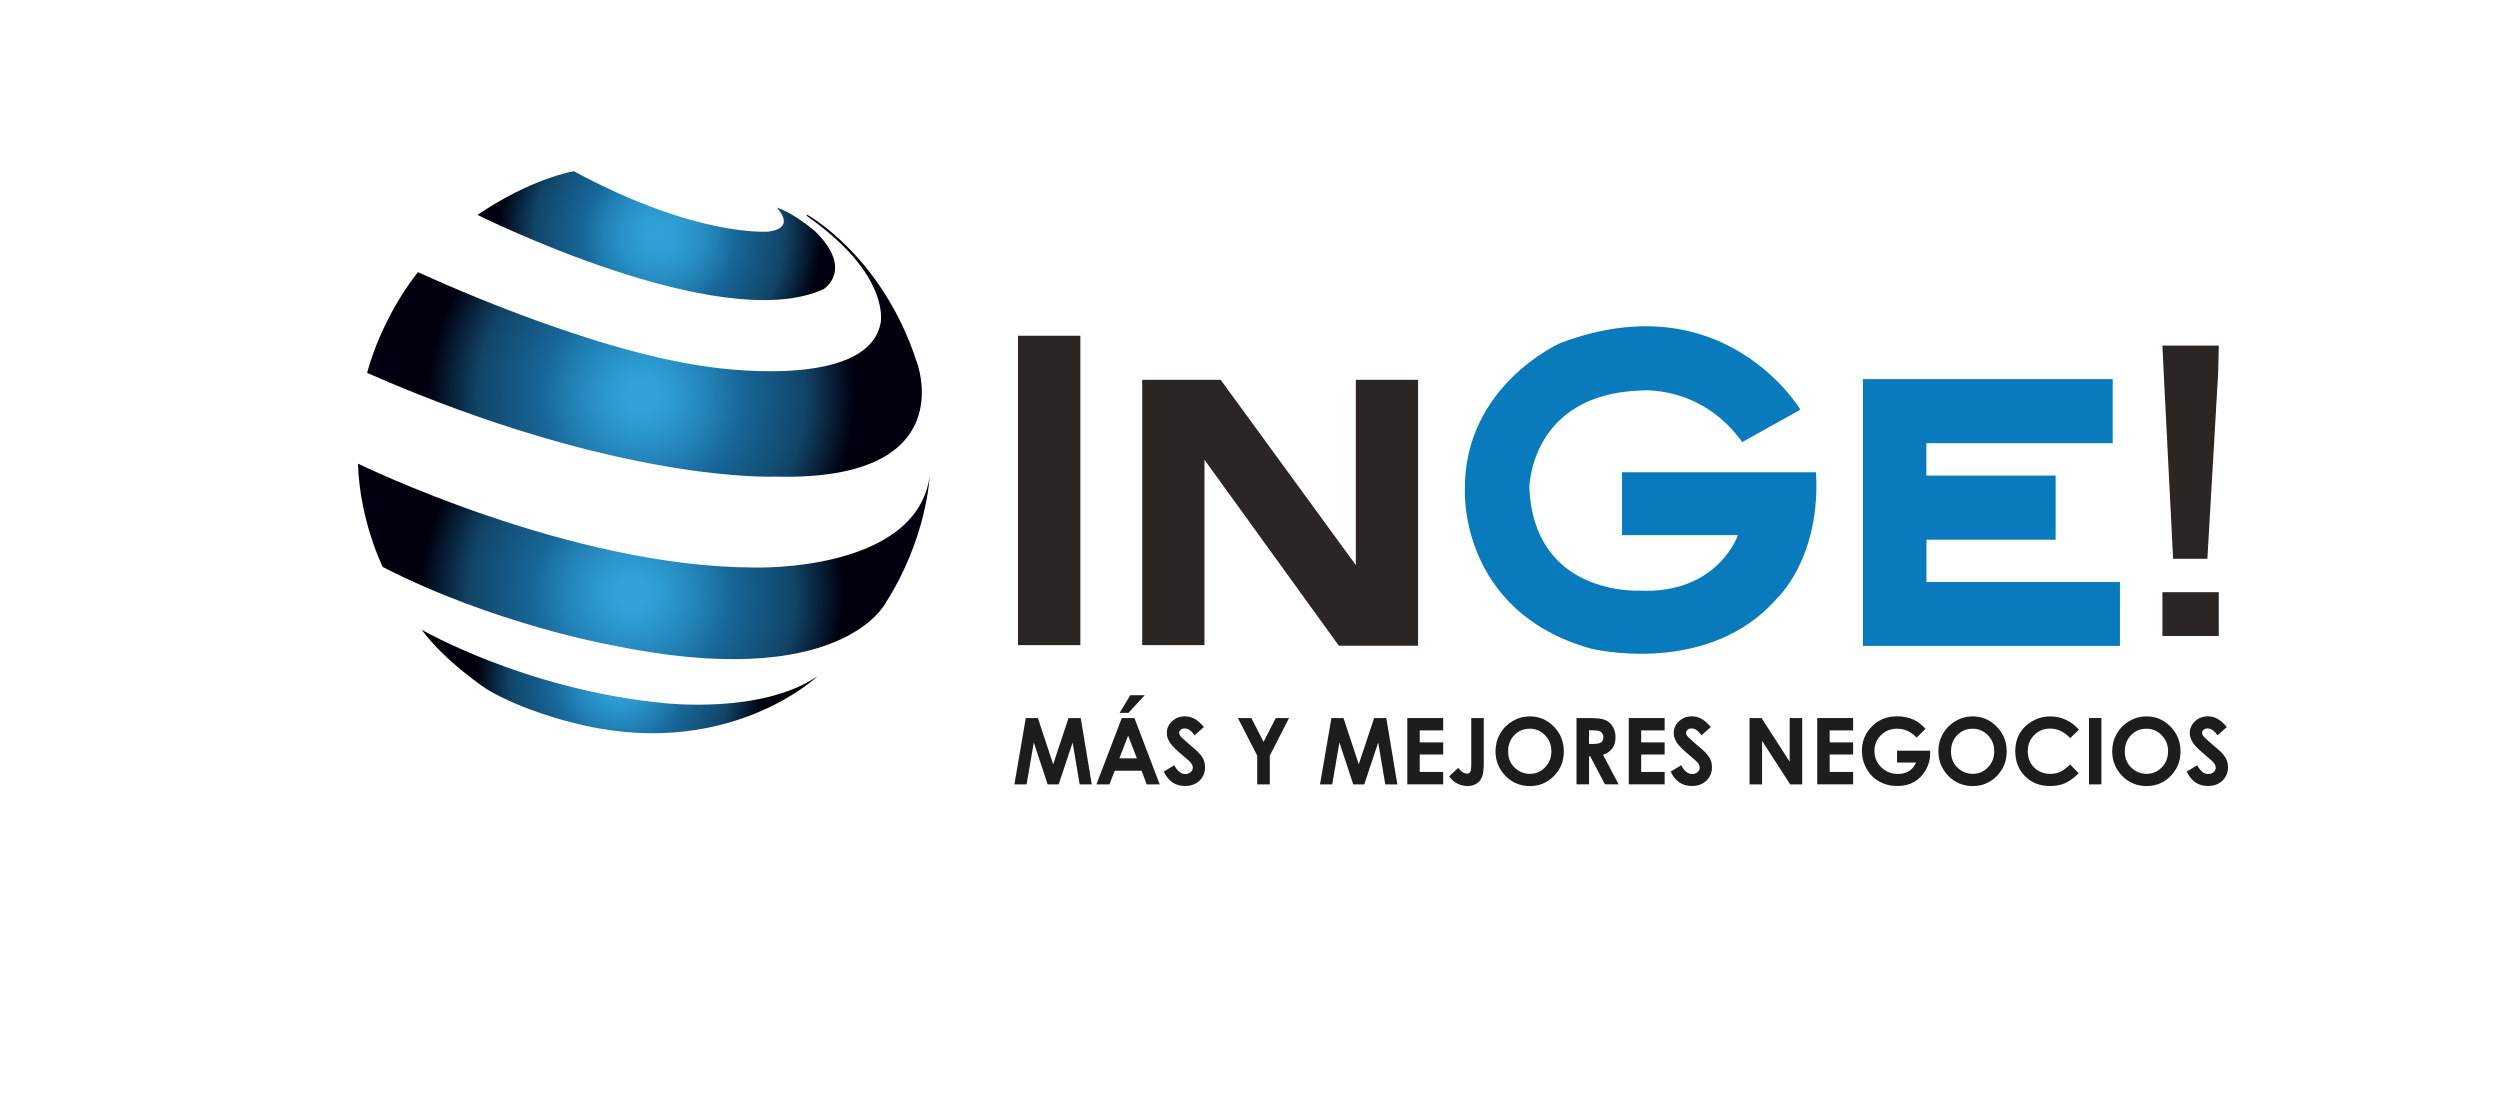 <?xml version="1.0" encoding="UTF-8"?><svg id="Capa_35" xmlns="http://www.w3.org/2000/svg" xmlns:xlink="http://www.w3.org/1999/xlink" viewBox="0 0 752.64 336.34"><defs><style>.cls-1{fill:url(#Degradado_sin_nombre_913);}.cls-1,.cls-2,.cls-3,.cls-4,.cls-5,.cls-6,.cls-7{stroke-width:0px;}.cls-2{fill:url(#Degradado_sin_nombre_947);}.cls-3{fill:#2b2523;}.cls-4{fill:#097abc;}.cls-5{fill:#1d1d1b;}.cls-6{fill:url(#Degradado_sin_nombre_913-2);}.cls-7{fill:url(#Degradado_sin_nombre_913-3);}</style><radialGradient id="Degradado_sin_nombre_947" cx="198.48" cy="70.94" fx="198.48" fy="70.94" r="49.4" gradientUnits="userSpaceOnUse"><stop offset="0" stop-color="#30a2d9"/><stop offset=".11" stop-color="#2e9ed4"/><stop offset=".23" stop-color="#2992c8"/><stop offset=".35" stop-color="#217fb3"/><stop offset=".47" stop-color="#176698"/><stop offset=".76" stop-color="#114568"/><stop offset=".99" stop-color="#00000f"/></radialGradient><radialGradient id="Degradado_sin_nombre_913" cx="193.16" cy="119.18" fx="193.16" fy="119.18" r="64.85" gradientUnits="userSpaceOnUse"><stop offset=".07" stop-color="#30a2d9"/><stop offset=".16" stop-color="#2c99d0"/><stop offset=".31" stop-color="#2383b8"/><stop offset=".47" stop-color="#176698"/><stop offset=".76" stop-color="#114568"/><stop offset=".99" stop-color="#00000f"/></radialGradient><radialGradient id="Degradado_sin_nombre_913-2" cx="190.26" cy="178.77" fx="190.26" fy="178.77" r="64.3" xlink:href="#Degradado_sin_nombre_913"/><radialGradient id="Degradado_sin_nombre_913-3" cx="186.59" cy="205.16" fx="186.59" fy="205.16" r="43.58" xlink:href="#Degradado_sin_nombre_913"/></defs><path class="cls-2" d="m172.74,51.54s-12.71,2.07-28.98,13.16c0,0,73.33,36.66,104.23,22.32,0,0,9.17-5.77-2.51-17.3,0,0-6.21-5.47-11.68-7.24,0,0,6.21,6.06-2.37,7.24,0,0-21.44,1.92-58.69-18.18Z"/><path class="cls-1" d="m125.84,81.92s50.12,23.51,87.37,28.5c0,0,47.79,7.54,51.89-13.08,0,0,3.44-14.41-22.29-32.38l.22-.3s22.51,12.27,32.93,44.2c0,0,14.16,36.11-42.62,34.63,0,0-46.79,2.14-122.81-31.22,0,0,3.65-15.5,15.29-30.35Z"/><path class="cls-6" d="m107.77,139.58s63.87,31.27,119.53,31.27c0,0,48.34,1.49,52.56-27.31,0,0-.81,18.58-13.23,37.95,0,0-13.38,27.28-83.01,12.64,0,0-34.96-6.28-68.38-23.43,0,0-6.95-13.9-7.47-31.12Z"/><path class="cls-7" d="m126.95,189.58s30.86,17.93,72.7,22.07c0,0,29.57,3.55,46.57-8.13,0,0-27.65,26.32-74.36,13.9,0,0-14.34-3.4-25.28-9.91,0,0-12.64-8.35-19.63-17.93Z"/><path class="cls-5" d="m308.8,216.17h3.67l4.59,13.93,4.63-13.93h3.67l3.32,19.97h-3.64l-2.12-12.61-4.2,12.61h-3.32l-4.17-12.61-2.17,12.61h-3.67l3.43-19.97Z"/><path class="cls-5" d="m337.71,216.17h3.82l7.61,19.97h-3.91l-1.55-4.11h-8.07l-1.61,4.11h-3.91l7.63-19.97Zm1.93,5.29l-2.66,6.85h5.29l-2.64-6.85Zm.64-12.16h4.35l-4.92,5.32h-2.64l3.21-5.32Z"/><path class="cls-5" d="m362.44,218.88l-2.79,2.48c-.98-1.38-1.98-2.06-2.99-2.06-.49,0-.9.13-1.21.4s-.47.57-.47.9.11.65.34.95c.3.4,1.23,1.25,2.76,2.57,1.44,1.21,2.31,1.98,2.61,2.29.76.78,1.3,1.52,1.62,2.23.32.71.48,1.49.48,2.33,0,1.64-.56,2.99-1.68,4.06-1.12,1.07-2.59,1.6-4.39,1.6-1.41,0-2.64-.35-3.68-1.04-1.05-.7-1.94-1.79-2.69-3.28l3.17-1.93c.95,1.77,2.05,2.65,3.29,2.65.65,0,1.19-.19,1.63-.57.44-.38.66-.82.66-1.32,0-.45-.17-.9-.5-1.36-.33-.45-1.06-1.14-2.2-2.08-2.16-1.77-3.55-3.14-4.18-4.11-.63-.97-.94-1.93-.94-2.88,0-1.39.52-2.57,1.57-3.56,1.05-.99,2.34-1.49,3.87-1.49.99,0,1.93.23,2.82.69.89.46,1.86,1.3,2.9,2.52Z"/><path class="cls-5" d="m372.68,216.17h4.04l3.69,7.18,3.67-7.18h3.99l-5.79,11.32v8.65h-3.79v-8.65l-5.82-11.32Z"/><path class="cls-5" d="m400.8,216.17h3.67l4.59,13.93,4.63-13.93h3.67l3.32,19.97h-3.64l-2.12-12.61-4.2,12.61h-3.32l-4.16-12.61-2.17,12.61h-3.67l3.43-19.97Z"/><path class="cls-5" d="m423.68,216.17h10.8v3.72h-7.06v3.61h7.06v3.65h-7.06v5.25h7.06v3.73h-10.8v-19.97Z"/><path class="cls-5" d="m442.92,216.17h3.78v13.25c0,2.11-.17,3.59-.5,4.44-.33.85-.88,1.53-1.64,2.03-.76.5-1.68.75-2.74.75-2.18,0-4.04-.96-5.57-2.89l2.72-2.57c.6.69,1.11,1.15,1.54,1.38.42.24.83.35,1.22.35s.71-.17.9-.52c.2-.34.3-1.1.3-2.27v-13.97Z"/><path class="cls-5" d="m460.56,215.67c2.8,0,5.21,1.02,7.22,3.07,2.01,2.04,3.02,4.54,3.02,7.48s-.99,5.38-2.98,7.4c-1.99,2.02-4.4,3.03-7.24,3.03s-5.44-1.04-7.4-3.11c-1.96-2.07-2.95-4.53-2.95-7.38,0-1.91.46-3.67,1.37-5.27.91-1.6,2.17-2.87,3.78-3.81,1.6-.94,3.33-1.41,5.18-1.41Zm-.04,3.72c-1.83,0-3.37.64-4.62,1.93-1.25,1.29-1.87,2.92-1.87,4.9,0,2.21.79,3.95,2.36,5.24,1.22,1,2.62,1.51,4.2,1.51,1.79,0,3.31-.65,4.57-1.96,1.26-1.3,1.89-2.91,1.89-4.82s-.63-3.51-1.9-4.83c-1.27-1.32-2.81-1.98-4.62-1.98Z"/><path class="cls-5" d="m474.61,216.17h3.99c2.19,0,3.74.2,4.67.59.93.39,1.67,1.05,2.24,1.96.56.91.85,2,.85,3.24,0,1.31-.31,2.41-.93,3.29-.62.88-1.56,1.55-2.82,2l4.69,8.88h-4.12l-4.45-8.46h-.34v8.46h-3.77v-19.97Zm3.77,7.8h1.18c1.2,0,2.02-.16,2.47-.48.45-.32.68-.84.68-1.58,0-.43-.11-.81-.33-1.14-.22-.32-.52-.55-.9-.69s-1.06-.21-2.07-.21h-1.03v4.1Z"/><path class="cls-5" d="m490.35,216.17h10.8v3.72h-7.06v3.61h7.06v3.65h-7.06v5.25h7.06v3.73h-10.8v-19.97Z"/><path class="cls-5" d="m515.05,218.88l-2.79,2.48c-.98-1.38-1.98-2.06-2.99-2.06-.5,0-.9.13-1.21.4-.32.27-.47.57-.47.9s.11.65.34.95c.3.4,1.23,1.25,2.76,2.57,1.44,1.21,2.31,1.98,2.61,2.29.76.78,1.3,1.52,1.62,2.23s.48,1.49.48,2.33c0,1.64-.56,2.99-1.68,4.06-1.12,1.07-2.58,1.6-4.39,1.6-1.41,0-2.64-.35-3.68-1.04-1.05-.7-1.94-1.79-2.69-3.28l3.17-1.93c.95,1.77,2.05,2.65,3.29,2.65.65,0,1.19-.19,1.63-.57.44-.38.66-.82.66-1.32,0-.45-.17-.9-.5-1.36-.33-.45-1.07-1.14-2.2-2.08-2.16-1.77-3.55-3.14-4.18-4.11-.63-.97-.94-1.93-.94-2.88,0-1.39.52-2.57,1.57-3.56,1.04-.99,2.34-1.49,3.87-1.49.99,0,1.93.23,2.82.69.89.46,1.86,1.3,2.9,2.52Z"/><path class="cls-5" d="m526.71,216.17h3.61l8.47,13.14v-13.14h3.77v19.97h-3.62l-8.46-13.1v13.1h-3.77v-19.97Z"/><path class="cls-5" d="m547.09,216.17h10.8v3.72h-7.06v3.61h7.06v3.65h-7.06v5.25h7.06v3.73h-10.8v-19.97Z"/><path class="cls-5" d="m579.68,219.42l-2.65,2.65c-1.68-1.79-3.64-2.69-5.87-2.69-1.95,0-3.58.65-4.89,1.95-1.31,1.3-1.97,2.89-1.97,4.75s.68,3.56,2.05,4.9c1.37,1.34,3.05,2.01,5.05,2.01,1.3,0,2.4-.28,3.29-.83.89-.55,1.61-1.42,2.16-2.59h-5.73v-3.57h9.95l.03.84c0,1.75-.45,3.4-1.34,4.97-.9,1.56-2.06,2.76-3.49,3.58-1.43.82-3.1,1.24-5.02,1.24-2.05,0-3.88-.45-5.49-1.35-1.61-.9-2.88-2.18-3.82-3.85-.94-1.66-1.41-3.46-1.41-5.39,0-2.64.86-4.94,2.6-6.9,2.05-2.33,4.72-3.49,8.02-3.49,1.72,0,3.33.32,4.83.96,1.26.54,2.5,1.48,3.71,2.8Z"/><path class="cls-5" d="m593.89,215.67c2.8,0,5.21,1.02,7.22,3.07,2.01,2.04,3.02,4.54,3.02,7.48s-.99,5.38-2.98,7.4c-1.99,2.02-4.4,3.03-7.24,3.03s-5.44-1.04-7.4-3.11c-1.96-2.07-2.95-4.53-2.95-7.38,0-1.91.46-3.67,1.37-5.27.91-1.6,2.17-2.87,3.78-3.81,1.6-.94,3.33-1.41,5.18-1.41Zm-.04,3.72c-1.83,0-3.37.64-4.62,1.93-1.25,1.29-1.87,2.92-1.87,4.9,0,2.21.79,3.95,2.36,5.24,1.22,1,2.62,1.51,4.2,1.51,1.79,0,3.31-.65,4.57-1.96,1.26-1.3,1.89-2.91,1.89-4.82s-.63-3.51-1.9-4.83c-1.27-1.32-2.81-1.98-4.62-1.98Z"/><path class="cls-5" d="m625.87,219.68l-2.63,2.53c-1.79-1.91-3.81-2.87-6.05-2.87-1.89,0-3.48.65-4.78,1.96-1.3,1.3-1.94,2.91-1.94,4.82,0,1.33.29,2.51.86,3.55s1.38,1.84,2.43,2.43c1.05.59,2.21.88,3.49.88,1.09,0,2.09-.21,3-.62.91-.41,1.9-1.16,2.99-2.25l2.55,2.69c-1.46,1.44-2.84,2.44-4.14,3-1.3.56-2.78.84-4.45.84-3.08,0-5.59-.98-7.55-2.95-1.96-1.97-2.94-4.49-2.94-7.57,0-1.99.45-3.76,1.34-5.31.89-1.55,2.17-2.79,3.83-3.73,1.66-.94,3.45-1.41,5.37-1.41,1.63,0,3.2.35,4.71,1.04,1.51.7,2.81,1.69,3.91,2.97Z"/><path class="cls-5" d="m628.9,216.17h3.74v19.97h-3.74v-19.97Z"/><path class="cls-5" d="m646.22,215.67c2.8,0,5.21,1.02,7.22,3.07,2.01,2.04,3.02,4.54,3.02,7.48s-.99,5.38-2.98,7.4c-1.99,2.02-4.4,3.03-7.24,3.03s-5.44-1.04-7.4-3.11c-1.96-2.07-2.95-4.53-2.95-7.38,0-1.91.46-3.67,1.37-5.27.91-1.6,2.17-2.87,3.78-3.81,1.6-.94,3.33-1.41,5.18-1.41Zm-.04,3.72c-1.83,0-3.37.64-4.62,1.93-1.25,1.29-1.87,2.92-1.87,4.9,0,2.21.79,3.95,2.36,5.24,1.22,1,2.62,1.51,4.2,1.51,1.79,0,3.31-.65,4.57-1.96,1.26-1.3,1.89-2.91,1.89-4.82s-.63-3.51-1.9-4.83c-1.27-1.32-2.81-1.98-4.62-1.98Z"/><path class="cls-5" d="m670.4,218.88l-2.79,2.48c-.98-1.38-1.98-2.06-2.99-2.06-.5,0-.9.13-1.21.4-.32.27-.47.57-.47.9s.11.65.34.95c.3.4,1.23,1.25,2.76,2.57,1.44,1.21,2.31,1.98,2.61,2.29.76.78,1.3,1.52,1.62,2.23s.48,1.49.48,2.33c0,1.64-.56,2.99-1.68,4.06-1.12,1.07-2.58,1.6-4.39,1.6-1.41,0-2.64-.35-3.68-1.04-1.05-.7-1.94-1.79-2.69-3.28l3.17-1.93c.95,1.77,2.05,2.65,3.29,2.65.65,0,1.19-.19,1.63-.57.44-.38.66-.82.66-1.32,0-.45-.17-.9-.5-1.36-.33-.45-1.07-1.14-2.2-2.08-2.16-1.77-3.55-3.14-4.18-4.11-.63-.97-.94-1.93-.94-2.88,0-1.39.52-2.57,1.57-3.56,1.04-.99,2.34-1.49,3.87-1.49.99,0,1.93.23,2.82.69.89.46,1.86,1.3,2.9,2.52Z"/><rect class="cls-3" x="306.47" y="101.08" width="18.78" height="93.14"/><polygon class="cls-3" points="343.87 114.35 367.49 114.35 408.18 170.13 408.18 114.35 426.92 114.35 426.92 194.41 403.08 194.41 362.61 138.41 362.61 194.22 343.87 194.22 343.87 114.35"/><path class="cls-4" d="m524.5,133.09l17.52-9.76s-22.95-38.66-72.33-20.03c0,0-29.12,12.86-28.68,44.35,0,0-1.77,36.37,37.85,47.6,0,0,35.63,8.87,56.48-15.52,0,0,12.86-12.12,11.38-37.55h-58.4v18.92h34.89s-5.99,17.81-29.64,16.71c0,0-31.82,1.74-33.15-31.08,0,0,.37-28.05,33.5-29.16,0,0,18.06-1.88,30.59,15.52Z"/><polygon class="cls-4" points="560.86 114.13 636.04 114.13 636.04 133.42 579.94 133.42 579.94 143.18 618.86 143.18 618.86 162.48 579.97 162.48 579.97 175.23 638.22 175.23 638.22 194.45 560.86 194.45 560.86 114.13"/><polygon class="cls-3" points="651.01 104.04 667.98 104.04 667.79 112.28 664.54 168.24 654.23 168.24 651.38 111.95 651.01 104.04"/><rect class="cls-3" x="651.01" y="178.28" width="16.96" height="13.19"/></svg>
